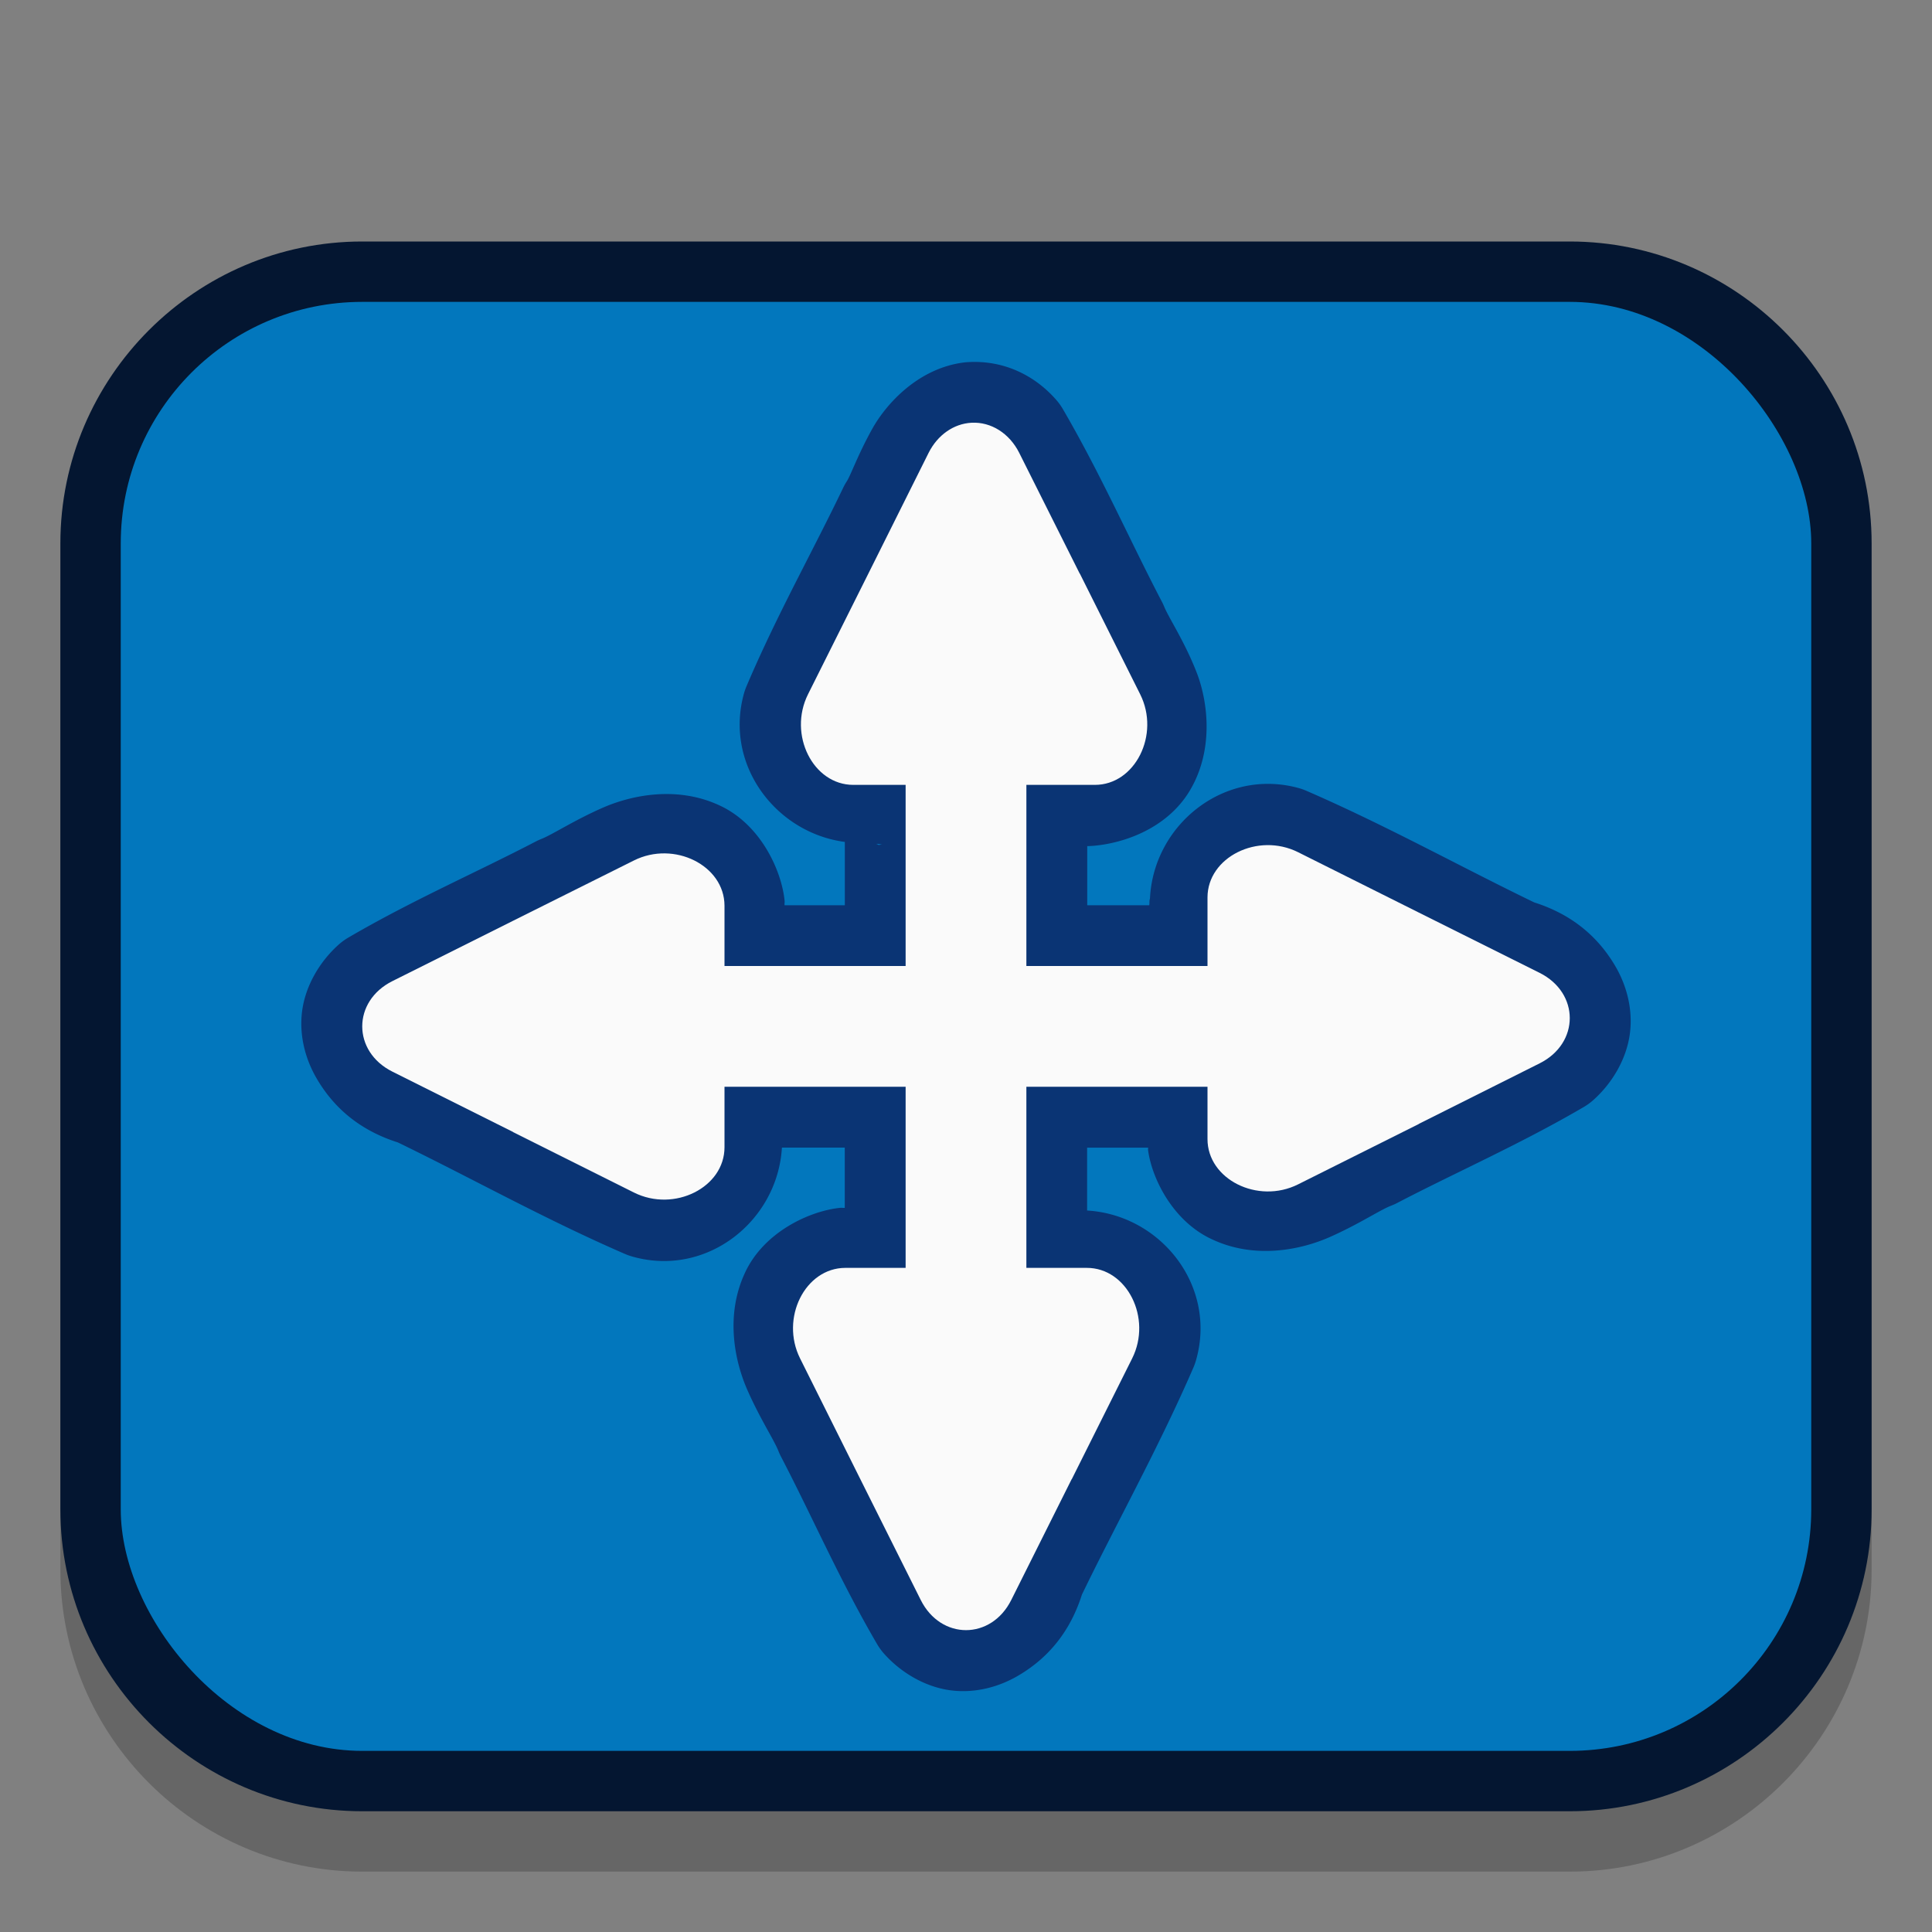 <?xml version="1.0" encoding="UTF-8" standalone="no"?>
<svg
   xmlns:dc="http://purl.org/dc/elements/1.1/"
   xmlns:cc="http://creativecommons.org/ns#"
   xmlns:rdf="http://www.w3.org/1999/02/22-rdf-syntax-ns#"
   xmlns:svg="http://www.w3.org/2000/svg"
   xmlns="http://www.w3.org/2000/svg"
   xmlns:sodipodi="http://sodipodi.sourceforge.net/DTD/sodipodi-0.dtd"
   xmlns:inkscape="http://www.inkscape.org/namespaces/inkscape"
   height="32"
   width="32"
   id="svg35"
   version="1.1"
   viewBox="0 0 32 32"
   sodipodi:docname="xfce-display-settings.svg"
   inkscape:version="0.92.1 r15371">
  <rect x="0" y="0" width="32" height="32" fill="#808080" stroke="none"/>
  <sodipodi:namedview
     pagecolor="#ffffff"
     bordercolor="#666666"
     borderopacity="1"
     objecttolerance="10"
     gridtolerance="10"
     guidetolerance="10"
     inkscape:pageopacity="0"
     inkscape:pageshadow="2"
     inkscape:window-width="2045"
     inkscape:window-height="854"
     id="namedview12"
     showgrid="true"
     inkscape:snap-bbox="true"
     inkscape:bbox-paths="true"
     inkscape:bbox-nodes="true"
     showguides="false"
     inkscape:zoom="16.954788"
     inkscape:cx="21.783082"
     inkscape:cy="16"
     inkscape:window-x="135"
     inkscape:window-y="115"
     inkscape:window-maximized="0"
     inkscape:current-layer="svg35">
    <inkscape:grid
       type="xygrid"
       id="grid4489" />
  </sodipodi:namedview>
  <defs
     id="defs17" />
  <path
     transform="translate(0,1)"
     style="opacity:0.2;fill:#000000;fill-opacity:1;stroke:none;stroke-width:2.01;stroke-miterlimit:4;stroke-dasharray:none;stroke-opacity:1"
     id="path4524"
     d="M 6,4 C 3.247,4 1,6.247 1,9 v 16 c 0,2.753 2.247,5 5,5 h 20 c 2.753,0 5,-2.247 5,-5 V 9 C 31,6.247 28.753,4 26,4 Z" />
  <path
     d="M 6,4 C 3.247,4 1,6.247 1,9 v 16 c 0,2.753 2.247,5 5,5 h 20 c 2.753,0 5,-2.247 5,-5 V 9 C 31,6.247 28.753,4 26,4 Z"
     id="rect4520"
     style="opacity:1;fill:#041631;fill-opacity:1;stroke:none;stroke-width:2.01;stroke-miterlimit:4;stroke-dasharray:none;stroke-opacity:1" />
  <rect
     ry="4"
     y="5"
     x="2"
     height="24"
     width="28"
     id="rect4518"
     style="opacity:1;fill:#0277bd;fill-opacity:1;stroke:none;stroke-width:2.01;stroke-miterlimit:4;stroke-dasharray:none;stroke-opacity:1" />
  <path
     sodipodi:type="inkscape:offset"
     inkscape:radius="1.0061494"
     inkscape:original="M 16.091797 7.0019531 C 15.330478 7.0996181 15.220237 7.9679088 14.875 8.5117188 C 14.356538 9.5968212 13.761642 10.650572 13.292969 11.755859 C 13.102654 12.436462 13.711946 13.149721 14.416016 13 C 14.81097 12.95068 15.144171 12.963361 15 13.453125 L 15 16 L 12 16 C 11.95893 15.395261 12.195162 14.569332 11.498047 14.251953 C 10.71915 13.883669 10.027336 14.560813 9.3359375 14.832031 C 8.3220088 15.360105 7.2662603 15.82042 6.28125 16.396484 C 5.5979055 17.008758 6.2882875 17.79037 6.9550781 17.978516 C 8.2269148 18.590366 9.4624519 19.283392 10.755859 19.84375 C 11.437576 20.034122 12.150242 19.421269 12 18.716797 C 12.040531 18.405139 11.828178 17.840523 12.339844 18 L 15 18 L 15 21 C 14.395261 21.04107 13.569332 20.804838 13.251953 21.501953 C 12.883669 22.28085 13.560813 22.972663 13.832031 23.664062 C 14.360105 24.67799 14.82042 25.73374 15.396484 26.71875 C 16.008758 27.402095 16.79037 26.711682 16.978516 26.044922 C 17.590366 24.773085 18.283392 23.537548 18.84375 22.244141 C 19.034122 21.562424 18.421269 20.849758 17.716797 21 C 17.405139 20.959469 16.840523 21.171822 17 20.660156 L 17 18 L 20 18 C 20.02273 18.56649 19.844858 19.331211 20.5 19.617188 C 21.279349 19.987931 21.97247 19.307238 22.664062 19.035156 C 23.677834 18.505442 24.731957 18.043174 25.71875 17.466797 C 26.402036 16.85464 25.71206 16.074208 25.044922 15.886719 C 23.773972 15.276261 22.535103 14.584443 21.244141 14.023438 C 20.563538 13.833122 19.850279 14.444367 20 15.148438 C 19.91063 15.399628 20.193983 16.023346 19.830078 16 L 17 16 L 17 13 C 17.614729 12.93487 18.412951 13.218062 18.824219 12.605469 C 19.311897 11.85678 18.638176 11.117818 18.353516 10.4375 C 17.806911 9.3906351 17.328788 8.3021925 16.734375 7.2832031 C 16.575069 7.1015402 16.335657 6.9871797 16.091797 7.0019531 z "
     style="opacity:1;fill:#0a3474;fill-opacity:1;stroke:none;stroke-width:1.871;stroke-miterlimit:4;stroke-dasharray:none;stroke-opacity:1"
     id="path4540"
     d="m 16.031,5.998 a 1.006,1.006 0 0 0 -0.068,0.006 c -0.748,0.096 -1.278,0.674 -1.514,1.096 -0.236,0.422 -0.355,0.765 -0.424,0.873 a 1.006,1.006 0 0 0 -0.059,0.105 c -0.499,1.044 -1.101,2.11 -1.6,3.285 a 1.006,1.006 0 0 0 -0.043,0.121 c -0.33,1.179 0.523,2.309 1.67,2.461 v 1.049 h -0.998 c -0.003,-0.038 0.004,-0.041 0,-0.08 -0.051,-0.496 -0.395,-1.26 -1.078,-1.574 -0.706,-0.329 -1.463,-0.169 -1.939,0.041 -0.479,0.211 -0.823,0.44 -1.01,0.514 a 1.006,1.006 0 0 0 -0.098,0.045 c -0.973,0.507 -2.044,0.972 -3.098,1.588 a 1.006,1.006 0 0 0 -0.164,0.119 c -0.313,0.28 -0.549,0.68 -0.604,1.1 -0.054,0.42 0.064,0.809 0.234,1.104 0.34,0.59 0.845,0.929 1.441,1.098 l -0.162,-0.062 c 1.234,0.594 2.479,1.295 3.836,1.883 a 1.006,1.006 0 0 0 0.129,0.045 c 1.227,0.343 2.397,-0.591 2.469,-1.807 h 1.041 v 0.998 c -0.038,0.003 -0.041,-0.004 -0.08,0 -0.496,0.051 -1.26,0.395 -1.574,1.078 -0.329,0.706 -0.169,1.463 0.041,1.939 0.211,0.479 0.44,0.823 0.514,1.01 a 1.006,1.006 0 0 0 0.045,0.098 c 0.507,0.973 0.972,2.044 1.588,3.098 a 1.006,1.006 0 0 0 0.119,0.164 c 0.28,0.313 0.68,0.549 1.1,0.604 0.42,0.054 0.809,-0.064 1.104,-0.234 0.59,-0.34 0.929,-0.845 1.098,-1.441 l -0.062,0.162 c 0.594,-1.234 1.295,-2.479 1.883,-3.836 a 1.006,1.006 0 0 0 0.045,-0.129 c 0.343,-1.227 -0.591,-2.397 -1.807,-2.469 v -1.041 h 1.01 c 0.002,0.02 -0.003,0.022 0,0.043 0.065,0.478 0.42,1.188 1.07,1.48 0.705,0.327 1.46,0.169 1.936,-0.041 0.48,-0.212 0.825,-0.444 1.012,-0.518 a 1.006,1.006 0 0 0 0.098,-0.043 c 0.973,-0.508 2.042,-0.976 3.096,-1.592 a 1.006,1.006 0 0 0 0.164,-0.119 c 0.313,-0.28 0.549,-0.68 0.604,-1.1 0.054,-0.42 -0.064,-0.809 -0.234,-1.104 -0.341,-0.589 -0.847,-0.928 -1.443,-1.096 l 0.164,0.062 c -1.234,-0.592 -2.483,-1.291 -3.836,-1.879 a 1.006,1.006 0 0 0 -0.129,-0.047 c -1.234,-0.345 -2.413,0.601 -2.471,1.828 -0.015,0.052 -0.004,0.067 -0.012,0.111 h -1.027 v -0.98 c 0.013,-4.53e-4 0.013,5.47e-4 0.025,0 0.47,-0.02 1.215,-0.232 1.629,-0.848 a 1.006,1.006 0 0 0 0.008,-0.012 c 0.442,-0.679 0.348,-1.515 0.146,-2.027 -0.202,-0.512 -0.45,-0.879 -0.533,-1.078 a 1.006,1.006 0 0 0 -0.035,-0.076 C 18.721,8.966 18.237,7.861 17.604,6.775 a 1.006,1.006 0 0 0 -0.113,-0.156 C 17.139,6.219 16.628,5.962 16.031,5.998 Z m -1.514,7.98 c 0.038,-0.006 0.069,0.014 0.107,0.006 l -0.084,0.014 c 0.04,-0.005 -0.047,-0.024 -0.023,-0.02 z" />
  <path
     style="opacity:1;fill:#fafafa;fill-opacity:1;stroke:none;stroke-width:1.871;stroke-miterlimit:4;stroke-dasharray:none;stroke-opacity:1"
     d="m 16.092,7.002 c -0.295,0.015 -0.563,0.203 -0.711,0.498 l -0.998,2 -1,2 c -0.333,0.667 0.083,1.5 0.75,1.5 h 0.867 L 15,16 h -3 v -1 c -0.002,-0.666 -0.834,-1.081 -1.5,-0.748 l -2,0.998 -2,1 c -0.667,0.333 -0.667,1.167 0,1.5 l 2,1 c -8e-7,6.51e-4 -8e-7,0.001 0,0.002 l 2,1 C 11.168,20.086 12.002,19.667 12,19 v -1 h 3 v 3 h -1 c -0.666,0.002 -1.081,0.834 -0.748,1.5 l 0.998,2 1,2 c 0.333,0.667 1.167,0.667 1.5,0 l 1,-2 c 6.51e-4,1e-6 0.001,1e-6 0.002,0 l 1,-2 C 19.086,21.832 18.667,20.998 18,21 h -1 v -3 h 3 v 0.865 c -0.002,0.667 0.832,1.086 1.5,0.752 l 2,-1 c -1e-6,-6.51e-4 -1e-6,-0.001 0,-0.002 l 2,-1.002 c 0.667,-0.333 0.667,-1.167 0,-1.5 l -2,-0.998 -2,-1 c -0.667,-0.333 -1.5,0.083 -1.5,0.75 V 16 h -3 l 2.11e-4,-3 h 1.133 c 0.667,0.002 1.086,-0.832 0.752,-1.5 l -1,-2 c -6.51e-4,8e-7 -0.001,8e-7 -0.002,0 l -1.002,-2 C 16.719,7.177 16.415,6.985 16.092,7.002 Z"
     id="rect4491"
     inkscape:connector-curvature="0"
     sodipodi:nodetypes="cccccccccccccccccccccccccccccccccccccccccccccccccc" />
</svg>
